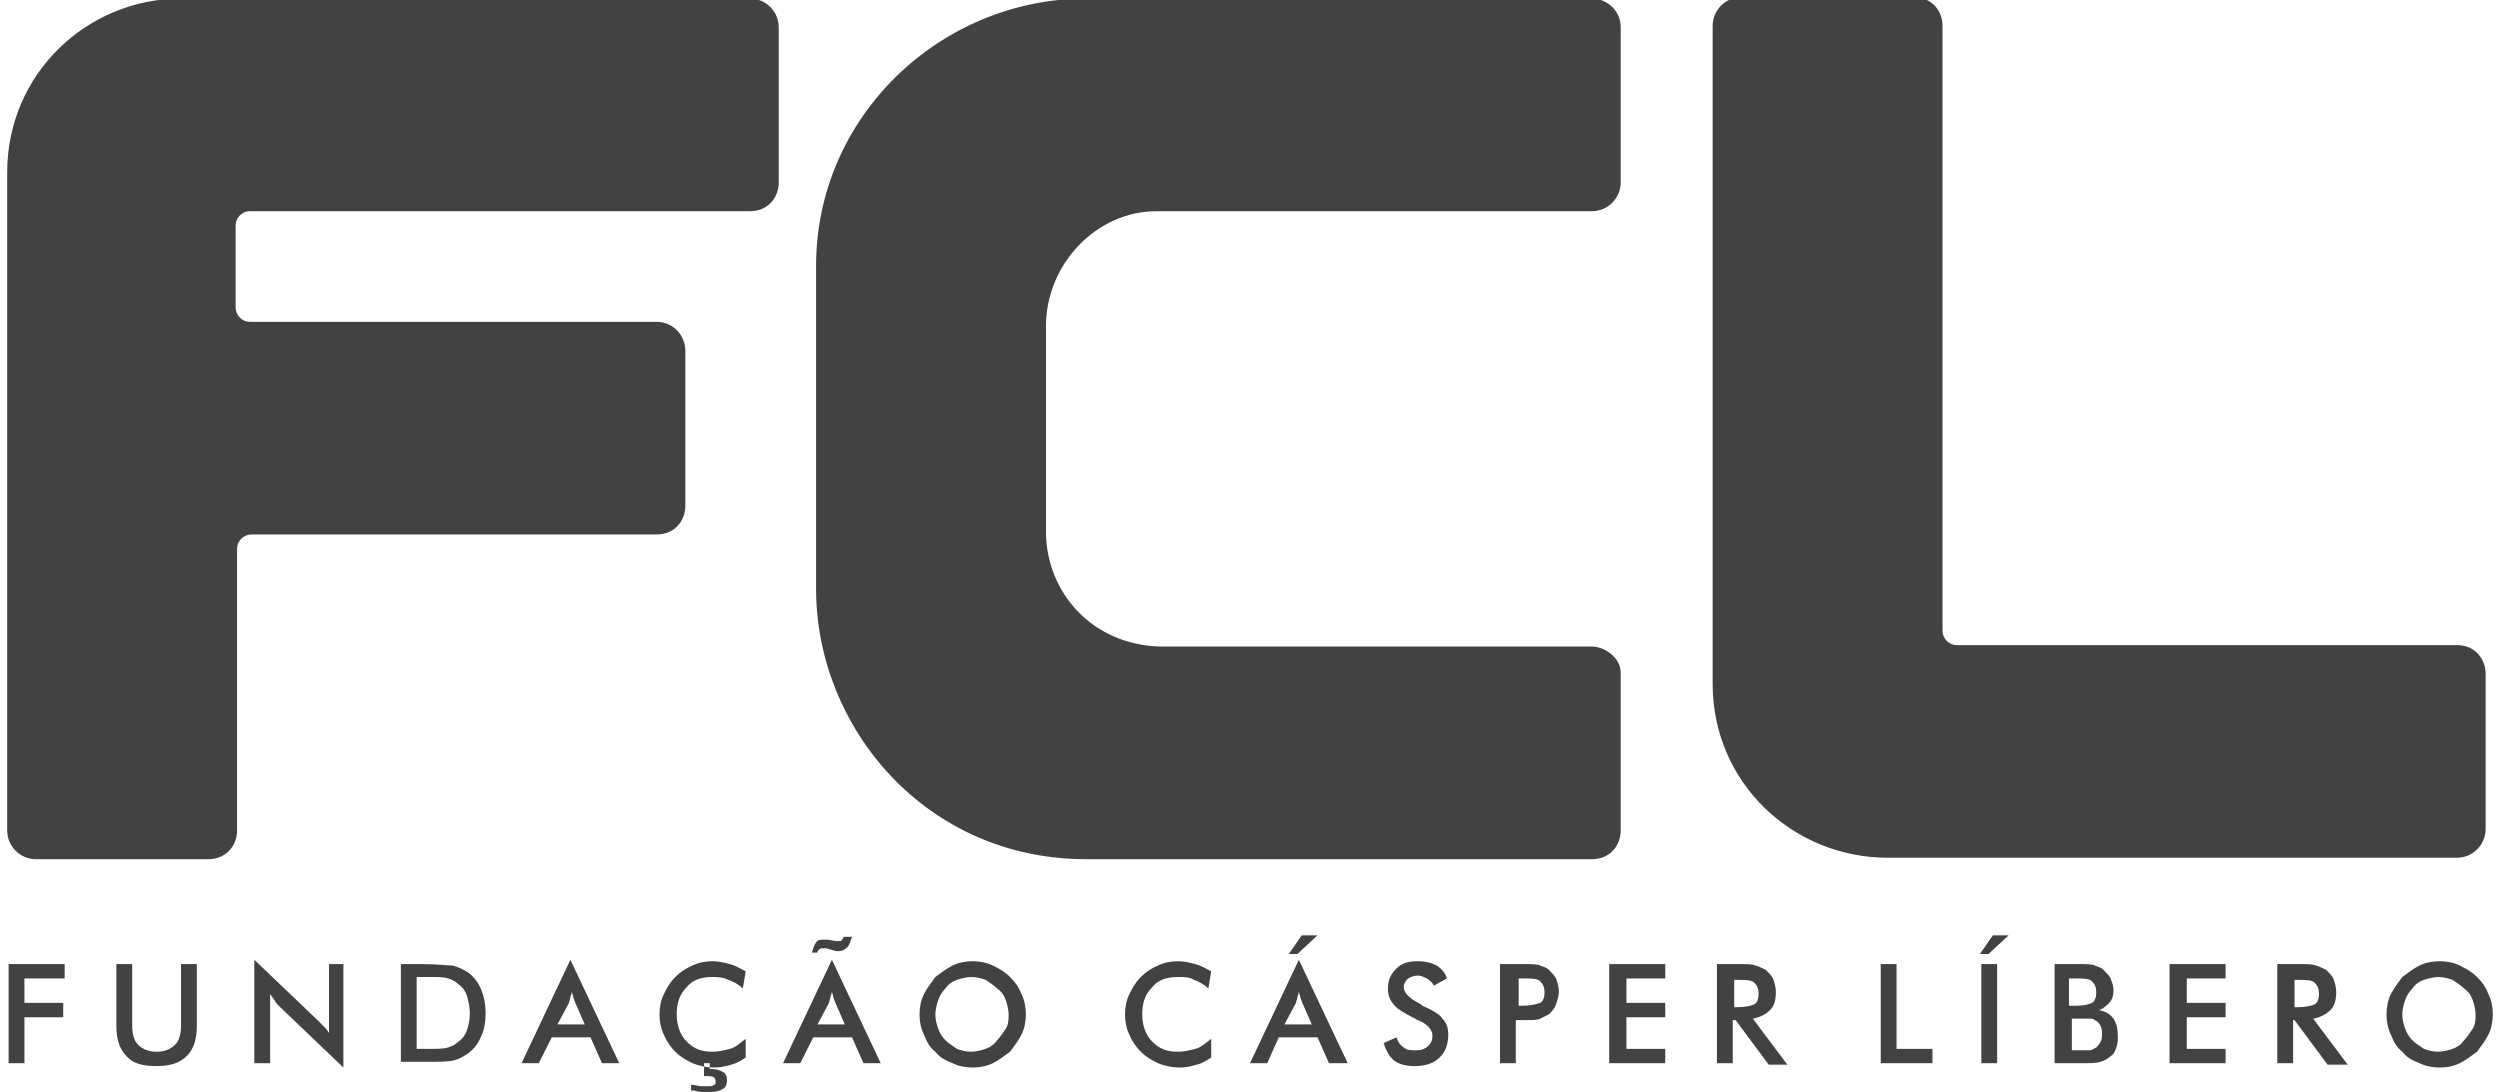 <?xml version="1.0" encoding="utf-8"?>
<!-- Generator: Adobe Illustrator 21.0.0, SVG Export Plug-In . SVG Version: 6.00 Build 0)  -->
<svg version="1.1" id="Layer_1" xmlns="http://www.w3.org/2000/svg" xmlns:xlink="http://www.w3.org/1999/xlink" x="0px" y="0px"
	 viewBox="0 0 174 76" style="enable-background:new 0 0 174 76;" xml:space="preserve">
<style type="text/css">
	.st0{fill:none;enable-background:new    ;}
	.st1{fill-rule:evenodd;clip-rule:evenodd;fill:#424242;}
	.st2{fill:#424242;}
</style>
<path class="st0" d="z"/>
<g>
	<path class="st1" d="M12.6-0.1l39.6,0c1.1,0,2,0.9,2,2l0,10.8c0,1-0.7,2-2,2l-34.8,0c-0.6,0-1,0.5-1,1v5.7c0,0.5,0.4,1,1,1l28.3,0
		c1.2,0,2,1,2,2l0,10.8c0,1-0.7,2-2,2l-28.2,0c-0.5,0-1,0.4-1,1l0,19.6c0,1.1-0.8,2-2,2h-12c-1.1,0-2-0.9-2-2l0-45.8
		C0.5,5.1,6.1-0.1,12.6-0.1L12.6-0.1z M131.4,59.7l39.6,0c1.1,0,2-0.9,2-2l0-10.8c0-1-0.7-2-2-2l-34.8,0c-0.6,0-1-0.5-1-1
		c0-20.9,0-5,0-42.1c0-1.1-0.8-2-2-2h-12c-1.1,0-2,0.9-2,2l0,45.8C119.2,54.5,124.8,59.7,131.4,59.7L131.4,59.7z M75.6-0.1l35.2,0
		c1,0,2,0.8,2,2l0,10.8c0,1.1-0.9,2-2,2l-30.3,0c-4.2,0-7.7,3.7-7.7,8V37c0,4.2,3.2,7.9,8,8l30,0c0.9,0,2,0.8,2,1.8l0,11
		c0,1-0.7,2-2,2l-35.2,0c-11.2,0-18.8-9.2-18.8-18.8V18.7C56.7,8.1,65.5-0.1,75.6-0.1z"/>
	<path class="st2" d="M0.6,74v-6.9h3.9v1H1.7v1.7h2.7v1H1.7V74H0.6L0.6,74z M8.1,67.1h1.1v4.2c0,0.6,0.1,1.1,0.4,1.4
		c0.3,0.3,0.7,0.5,1.3,0.5c0.6,0,1-0.2,1.3-0.5c0.3-0.3,0.4-0.8,0.4-1.4v-4.2h1.1v4.3c0,0.9-0.2,1.6-0.7,2.1
		c-0.5,0.5-1.2,0.7-2.1,0.7c-1,0-1.7-0.2-2.1-0.7c-0.5-0.5-0.7-1.2-0.7-2.1V67.1L8.1,67.1z M17.7,74v-7.2l4.4,4.2
		c0.1,0.1,0.2,0.2,0.4,0.4c0.1,0.1,0.3,0.3,0.4,0.5v-4.8h1v7.2L19.4,70c-0.1-0.1-0.2-0.2-0.3-0.4c-0.1-0.1-0.2-0.3-0.3-0.4V74H17.7
		L17.7,74z M29,73H30c0.5,0,0.9,0,1.2-0.1c0.3-0.1,0.5-0.2,0.7-0.4c0.3-0.2,0.5-0.5,0.6-0.8c0.1-0.3,0.2-0.7,0.2-1.2
		c0-0.4-0.1-0.8-0.2-1.2c-0.1-0.3-0.3-0.6-0.6-0.8c-0.2-0.2-0.4-0.3-0.7-0.4c-0.3-0.1-0.7-0.1-1.3-0.1h-0.4H29V73L29,73z M27.9,74
		v-6.9h1.5c1,0,1.7,0.1,2.1,0.1c0.4,0.1,0.8,0.3,1.1,0.5c0.4,0.3,0.7,0.7,0.9,1.2c0.2,0.5,0.3,1,0.3,1.6c0,0.6-0.1,1.2-0.3,1.6
		c-0.2,0.5-0.5,0.9-0.9,1.2c-0.3,0.2-0.6,0.4-1,0.5c-0.4,0.1-1,0.1-1.8,0.1h-0.3H27.9L27.9,74z M38.8,71.3h1.9L40,69.7
		c0-0.1-0.1-0.2-0.1-0.3c0-0.1-0.1-0.3-0.1-0.4c0,0.2-0.1,0.3-0.1,0.4c0,0.1-0.1,0.3-0.1,0.4L38.8,71.3L38.8,71.3z M41.9,74
		l-0.8-1.8h-2.7L37.5,74h-1.2l3.4-7.2l3.4,7.2H41.9L41.9,74z M51.7,68.8c-0.3-0.3-0.7-0.5-1-0.6C50.3,68,49.9,68,49.6,68
		c-0.8,0-1.4,0.2-1.8,0.7c-0.5,0.5-0.7,1.1-0.7,1.9c0,0.7,0.2,1.4,0.7,1.9c0.5,0.5,1,0.7,1.8,0.7c0.4,0,0.8-0.1,1.2-0.2
		c0.4-0.1,0.7-0.4,1.1-0.7v1.3c-0.3,0.2-0.6,0.4-1,0.5c-0.4,0.1-0.7,0.2-1.2,0.2c-0.5,0-1-0.1-1.5-0.3c-0.4-0.2-0.8-0.4-1.2-0.8
		c-0.3-0.3-0.6-0.7-0.8-1.2c-0.2-0.4-0.3-0.9-0.3-1.4c0-0.5,0.1-1,0.3-1.4c0.2-0.4,0.4-0.8,0.8-1.2c0.3-0.3,0.7-0.6,1.2-0.8
		c0.4-0.2,0.9-0.3,1.4-0.3c0.4,0,0.8,0.1,1.2,0.2c0.4,0.1,0.7,0.3,1.1,0.5L51.7,68.8L51.7,68.8z M48.3,75.9C48.6,76,48.8,76,49,76
		c0.2,0,0.4,0,0.5,0c0.4,0,0.6-0.1,0.8-0.2c0.2-0.1,0.3-0.3,0.3-0.6c0-0.3-0.1-0.5-0.3-0.6c-0.2-0.1-0.4-0.2-0.8-0.2h-0.1V74h-0.4
		v0.9c0,0,0.1,0,0.1,0c0,0,0.1,0,0.1,0c0.2,0,0.4,0,0.5,0.1c0.1,0.1,0.1,0.1,0.1,0.3c0,0.1,0,0.2-0.1,0.2c-0.1,0.1-0.2,0.1-0.4,0.1
		c-0.1,0-0.3,0-0.5,0c-0.2,0-0.4-0.1-0.7-0.1V75.9L48.3,75.9z M56.9,71.3h1.9l-0.7-1.6c0-0.1-0.1-0.2-0.1-0.3c0-0.1-0.1-0.3-0.1-0.4
		c0,0.2-0.1,0.3-0.1,0.4c0,0.1-0.1,0.3-0.1,0.4L56.9,71.3L56.9,71.3z M60.1,74l-0.8-1.8h-2.7L55.7,74h-1.2l3.4-7.2l3.4,7.2H60.1
		L60.1,74z M59.3,65.2c-0.1,0.3-0.2,0.6-0.3,0.7c-0.2,0.2-0.4,0.3-0.6,0.3c0,0-0.1,0-0.1,0c0,0-0.1,0-0.1,0L57.5,66
		c-0.1,0-0.1,0-0.1,0c0,0,0,0-0.1,0c-0.1,0-0.2,0-0.3,0.1c-0.1,0.1-0.1,0.1-0.1,0.2h-0.4c0.1-0.3,0.2-0.6,0.3-0.7
		c0.1-0.2,0.3-0.2,0.6-0.2c0,0,0.1,0,0.1,0c0,0,0.1,0,0.1,0l0.6,0.1c0,0,0.1,0,0.1,0c0,0,0.1,0,0.1,0c0.1,0,0.2,0,0.2-0.1
		c0.1-0.1,0.1-0.1,0.1-0.2H59.3L59.3,65.2z M70.2,70.6c0-0.3-0.1-0.7-0.2-1c-0.1-0.3-0.3-0.6-0.6-0.8c-0.2-0.2-0.5-0.4-0.8-0.6
		c-0.3-0.1-0.6-0.2-1-0.2c-0.3,0-0.7,0.1-1,0.2c-0.3,0.1-0.6,0.3-0.8,0.6c-0.2,0.2-0.4,0.5-0.5,0.8c-0.1,0.3-0.2,0.7-0.2,1
		c0,0.4,0.1,0.7,0.2,1c0.1,0.3,0.3,0.6,0.5,0.8c0.2,0.2,0.5,0.4,0.8,0.6c0.3,0.1,0.6,0.2,1,0.2c0.3,0,0.7-0.1,1-0.2
		c0.3-0.1,0.6-0.3,0.8-0.6c0.2-0.2,0.4-0.5,0.6-0.8C70.2,71.3,70.2,70.9,70.2,70.6L70.2,70.6z M71.4,70.6c0,0.5-0.1,1-0.3,1.4
		c-0.2,0.4-0.5,0.8-0.8,1.2c-0.4,0.3-0.8,0.6-1.2,0.8c-0.4,0.2-0.9,0.3-1.4,0.3c-0.5,0-1-0.1-1.4-0.3c-0.5-0.2-0.9-0.4-1.2-0.8
		c-0.4-0.3-0.6-0.7-0.8-1.2c-0.2-0.4-0.3-0.9-0.3-1.4c0-0.5,0.1-1,0.3-1.4c0.2-0.4,0.5-0.8,0.8-1.2c0.4-0.3,0.8-0.6,1.2-0.8
		c0.4-0.2,0.9-0.3,1.4-0.3c0.5,0,1,0.1,1.4,0.3c0.4,0.2,0.8,0.4,1.2,0.8c0.4,0.4,0.6,0.7,0.8,1.2C71.3,69.6,71.4,70.1,71.4,70.6
		L71.4,70.6z M84.1,68.8c-0.3-0.3-0.7-0.5-1-0.6C82.8,68,82.4,68,82,68c-0.8,0-1.4,0.2-1.8,0.7c-0.5,0.5-0.7,1.1-0.7,1.9
		c0,0.7,0.2,1.4,0.7,1.9c0.5,0.5,1,0.7,1.8,0.7c0.4,0,0.8-0.1,1.2-0.2c0.4-0.1,0.7-0.4,1.1-0.7v1.3c-0.3,0.2-0.6,0.4-1,0.5
		c-0.4,0.1-0.7,0.2-1.2,0.2c-0.5,0-1-0.1-1.5-0.3c-0.4-0.2-0.8-0.4-1.2-0.8c-0.3-0.3-0.6-0.7-0.8-1.2c-0.2-0.4-0.3-0.9-0.3-1.4
		c0-0.5,0.1-1,0.3-1.4c0.2-0.4,0.4-0.8,0.8-1.2c0.3-0.3,0.7-0.6,1.2-0.8c0.4-0.2,0.9-0.3,1.4-0.3c0.4,0,0.8,0.1,1.2,0.2
		c0.4,0.1,0.7,0.3,1.1,0.5L84.1,68.8L84.1,68.8z M89.4,71.3h1.9l-0.7-1.6c0-0.1-0.1-0.2-0.1-0.3c0-0.1-0.1-0.3-0.1-0.4
		c0,0.2-0.1,0.3-0.1,0.4c0,0.1-0.1,0.3-0.1,0.4L89.4,71.3L89.4,71.3z M92.5,74l-0.8-1.8H89L88.2,74H87l3.4-7.2l3.4,7.2H92.5L92.5,74
		z M89.7,66.4l0.9-1.3h1.1l-1.4,1.3H89.7L89.7,66.4z M96.3,72.6l0.9-0.4c0.1,0.3,0.2,0.5,0.5,0.7c0.2,0.2,0.5,0.2,0.9,0.2
		c0.3,0,0.6-0.1,0.8-0.3c0.2-0.2,0.3-0.4,0.3-0.7c0-0.4-0.3-0.8-1-1.1c-0.1,0-0.2-0.1-0.2-0.1c-0.8-0.4-1.3-0.7-1.5-1
		c-0.3-0.3-0.4-0.7-0.4-1.1c0-0.6,0.2-1,0.6-1.4c0.4-0.4,0.9-0.5,1.5-0.5c0.5,0,0.9,0.1,1.3,0.3c0.3,0.2,0.6,0.5,0.7,0.9l-0.9,0.5
		c-0.1-0.2-0.3-0.4-0.5-0.5c-0.2-0.1-0.4-0.2-0.6-0.2c-0.3,0-0.5,0.1-0.7,0.2c-0.2,0.2-0.3,0.4-0.3,0.6c0,0.4,0.4,0.8,1.2,1.2
		C99,70,99,70,99,70c0.7,0.3,1.2,0.6,1.4,0.9c0.3,0.3,0.4,0.7,0.4,1.1c0,0.7-0.2,1.2-0.6,1.6c-0.4,0.4-1,0.6-1.7,0.6
		c-0.6,0-1.1-0.1-1.5-0.4C96.7,73.5,96.5,73.2,96.3,72.6L96.3,72.6z M105.6,70h0.3c0.6,0,1-0.1,1.3-0.2c0.2-0.1,0.3-0.4,0.3-0.7
		c0-0.4-0.1-0.6-0.3-0.8c-0.2-0.2-0.6-0.2-1.2-0.2h-0.3V70L105.6,70z M105.5,70.9V74h-1.1v-6.9h1.7c0.5,0,0.9,0,1.1,0.1
		c0.2,0.1,0.4,0.1,0.6,0.3c0.2,0.2,0.4,0.4,0.5,0.6c0.1,0.3,0.2,0.6,0.2,0.9c0,0.3-0.1,0.6-0.2,0.9c-0.1,0.3-0.3,0.5-0.5,0.7
		c-0.2,0.1-0.4,0.2-0.6,0.3c-0.2,0.1-0.6,0.1-1.1,0.1H106H105.5L105.5,70.9z M112,74v-6.9h3.9v1h-2.7v1.7h2.7v1h-2.7V73h2.7v1H112
		L112,74z M120.7,70.1h0.2c0.6,0,1-0.1,1.2-0.2c0.2-0.1,0.3-0.4,0.3-0.7c0-0.4-0.1-0.6-0.3-0.8c-0.2-0.2-0.6-0.2-1.2-0.2h-0.2V70.1
		L120.7,70.1z M120.6,70.9V74h-1.1v-6.9h1.6c0.5,0,0.8,0,1.1,0.1c0.3,0.1,0.5,0.2,0.7,0.3c0.2,0.2,0.4,0.4,0.5,0.6
		c0.1,0.3,0.2,0.6,0.2,0.9c0,0.6-0.1,1-0.4,1.3c-0.3,0.3-0.7,0.5-1.2,0.6l2.4,3.2h-1.3l-2.3-3.1H120.6L120.6,70.9z M130.9,74v-6.9
		h1.1V73h2.5v1H130.9L130.9,74z M137.9,74v-6.9h1.1V74H137.9L137.9,74z M137.8,66.4l0.9-1.3h1.1l-1.4,1.3H137.8L137.8,66.4z
		 M144.1,70h0.4c0.5,0,0.9-0.1,1.1-0.2c0.2-0.1,0.3-0.4,0.3-0.7c0-0.4-0.1-0.6-0.3-0.8c-0.2-0.2-0.6-0.2-1.2-0.2h-0.4V70L144.1,70z
		 M144.1,73.1h0.4c0.4,0,0.7,0,0.9,0c0.2,0,0.3-0.1,0.5-0.2c0.1-0.1,0.2-0.2,0.3-0.4c0.1-0.2,0.1-0.3,0.1-0.5c0-0.2,0-0.4-0.1-0.6
		c-0.1-0.2-0.2-0.3-0.4-0.4c-0.1-0.1-0.2-0.1-0.4-0.1c-0.1,0-0.3,0-0.5,0h-0.3h-0.4V73.1L144.1,73.1z M143,74v-6.9h1.7
		c0.5,0,0.9,0,1.1,0.1c0.2,0.1,0.4,0.1,0.6,0.3c0.2,0.2,0.4,0.4,0.5,0.6c0.1,0.3,0.2,0.5,0.2,0.8c0,0.4-0.1,0.7-0.3,0.9
		c-0.2,0.2-0.4,0.4-0.7,0.5c0.4,0.1,0.7,0.2,1,0.6c0.2,0.3,0.3,0.7,0.3,1.2c0,0.3,0,0.5-0.1,0.8c-0.1,0.3-0.2,0.5-0.4,0.6
		c-0.2,0.2-0.4,0.3-0.7,0.4c-0.3,0.1-0.8,0.1-1.4,0.1H143L143,74z M151,74v-6.9h3.9v1h-2.7v1.7h2.7v1h-2.7V73h2.7v1H151L151,74z
		 M159.7,70.1h0.2c0.6,0,1-0.1,1.2-0.2c0.2-0.1,0.3-0.4,0.3-0.7c0-0.4-0.1-0.6-0.3-0.8c-0.2-0.2-0.6-0.2-1.2-0.2h-0.2V70.1
		L159.7,70.1z M159.6,70.9V74h-1.1v-6.9h1.6c0.5,0,0.8,0,1.1,0.1c0.3,0.1,0.5,0.2,0.7,0.3c0.2,0.2,0.4,0.4,0.5,0.6
		c0.1,0.3,0.2,0.6,0.2,0.9c0,0.6-0.1,1-0.4,1.3c-0.3,0.3-0.7,0.5-1.2,0.6l2.4,3.2H162l-2.3-3.1H159.6L159.6,70.9z M172.3,70.6
		c0-0.3-0.1-0.7-0.2-1c-0.1-0.3-0.3-0.6-0.6-0.8c-0.2-0.2-0.5-0.4-0.8-0.6c-0.3-0.1-0.6-0.2-1-0.2c-0.3,0-0.7,0.1-1,0.2
		c-0.3,0.1-0.6,0.3-0.8,0.6c-0.2,0.2-0.4,0.5-0.5,0.8c-0.1,0.3-0.2,0.7-0.2,1c0,0.4,0.1,0.7,0.2,1c0.1,0.3,0.3,0.6,0.5,0.8
		c0.2,0.2,0.5,0.4,0.8,0.6c0.3,0.1,0.6,0.2,1,0.2c0.3,0,0.7-0.1,1-0.2c0.3-0.1,0.6-0.3,0.8-0.6c0.2-0.2,0.4-0.5,0.6-0.8
		C172.3,71.3,172.3,70.9,172.3,70.6L172.3,70.6z M173.5,70.6c0,0.5-0.1,1-0.3,1.4c-0.2,0.4-0.5,0.8-0.8,1.2
		c-0.4,0.3-0.8,0.6-1.2,0.8c-0.4,0.2-0.9,0.3-1.4,0.3c-0.5,0-1-0.1-1.4-0.3c-0.5-0.2-0.9-0.4-1.2-0.8c-0.4-0.3-0.6-0.7-0.8-1.2
		c-0.2-0.4-0.3-0.9-0.3-1.4c0-0.5,0.1-1,0.3-1.4c0.2-0.4,0.5-0.8,0.8-1.2c0.4-0.3,0.8-0.6,1.2-0.8c0.4-0.2,0.9-0.3,1.4-0.3
		c0.5,0,1,0.1,1.4,0.3c0.4,0.2,0.8,0.4,1.2,0.8c0.4,0.4,0.6,0.7,0.8,1.2C173.4,69.6,173.5,70.1,173.5,70.6z"/>
</g>
</svg>
